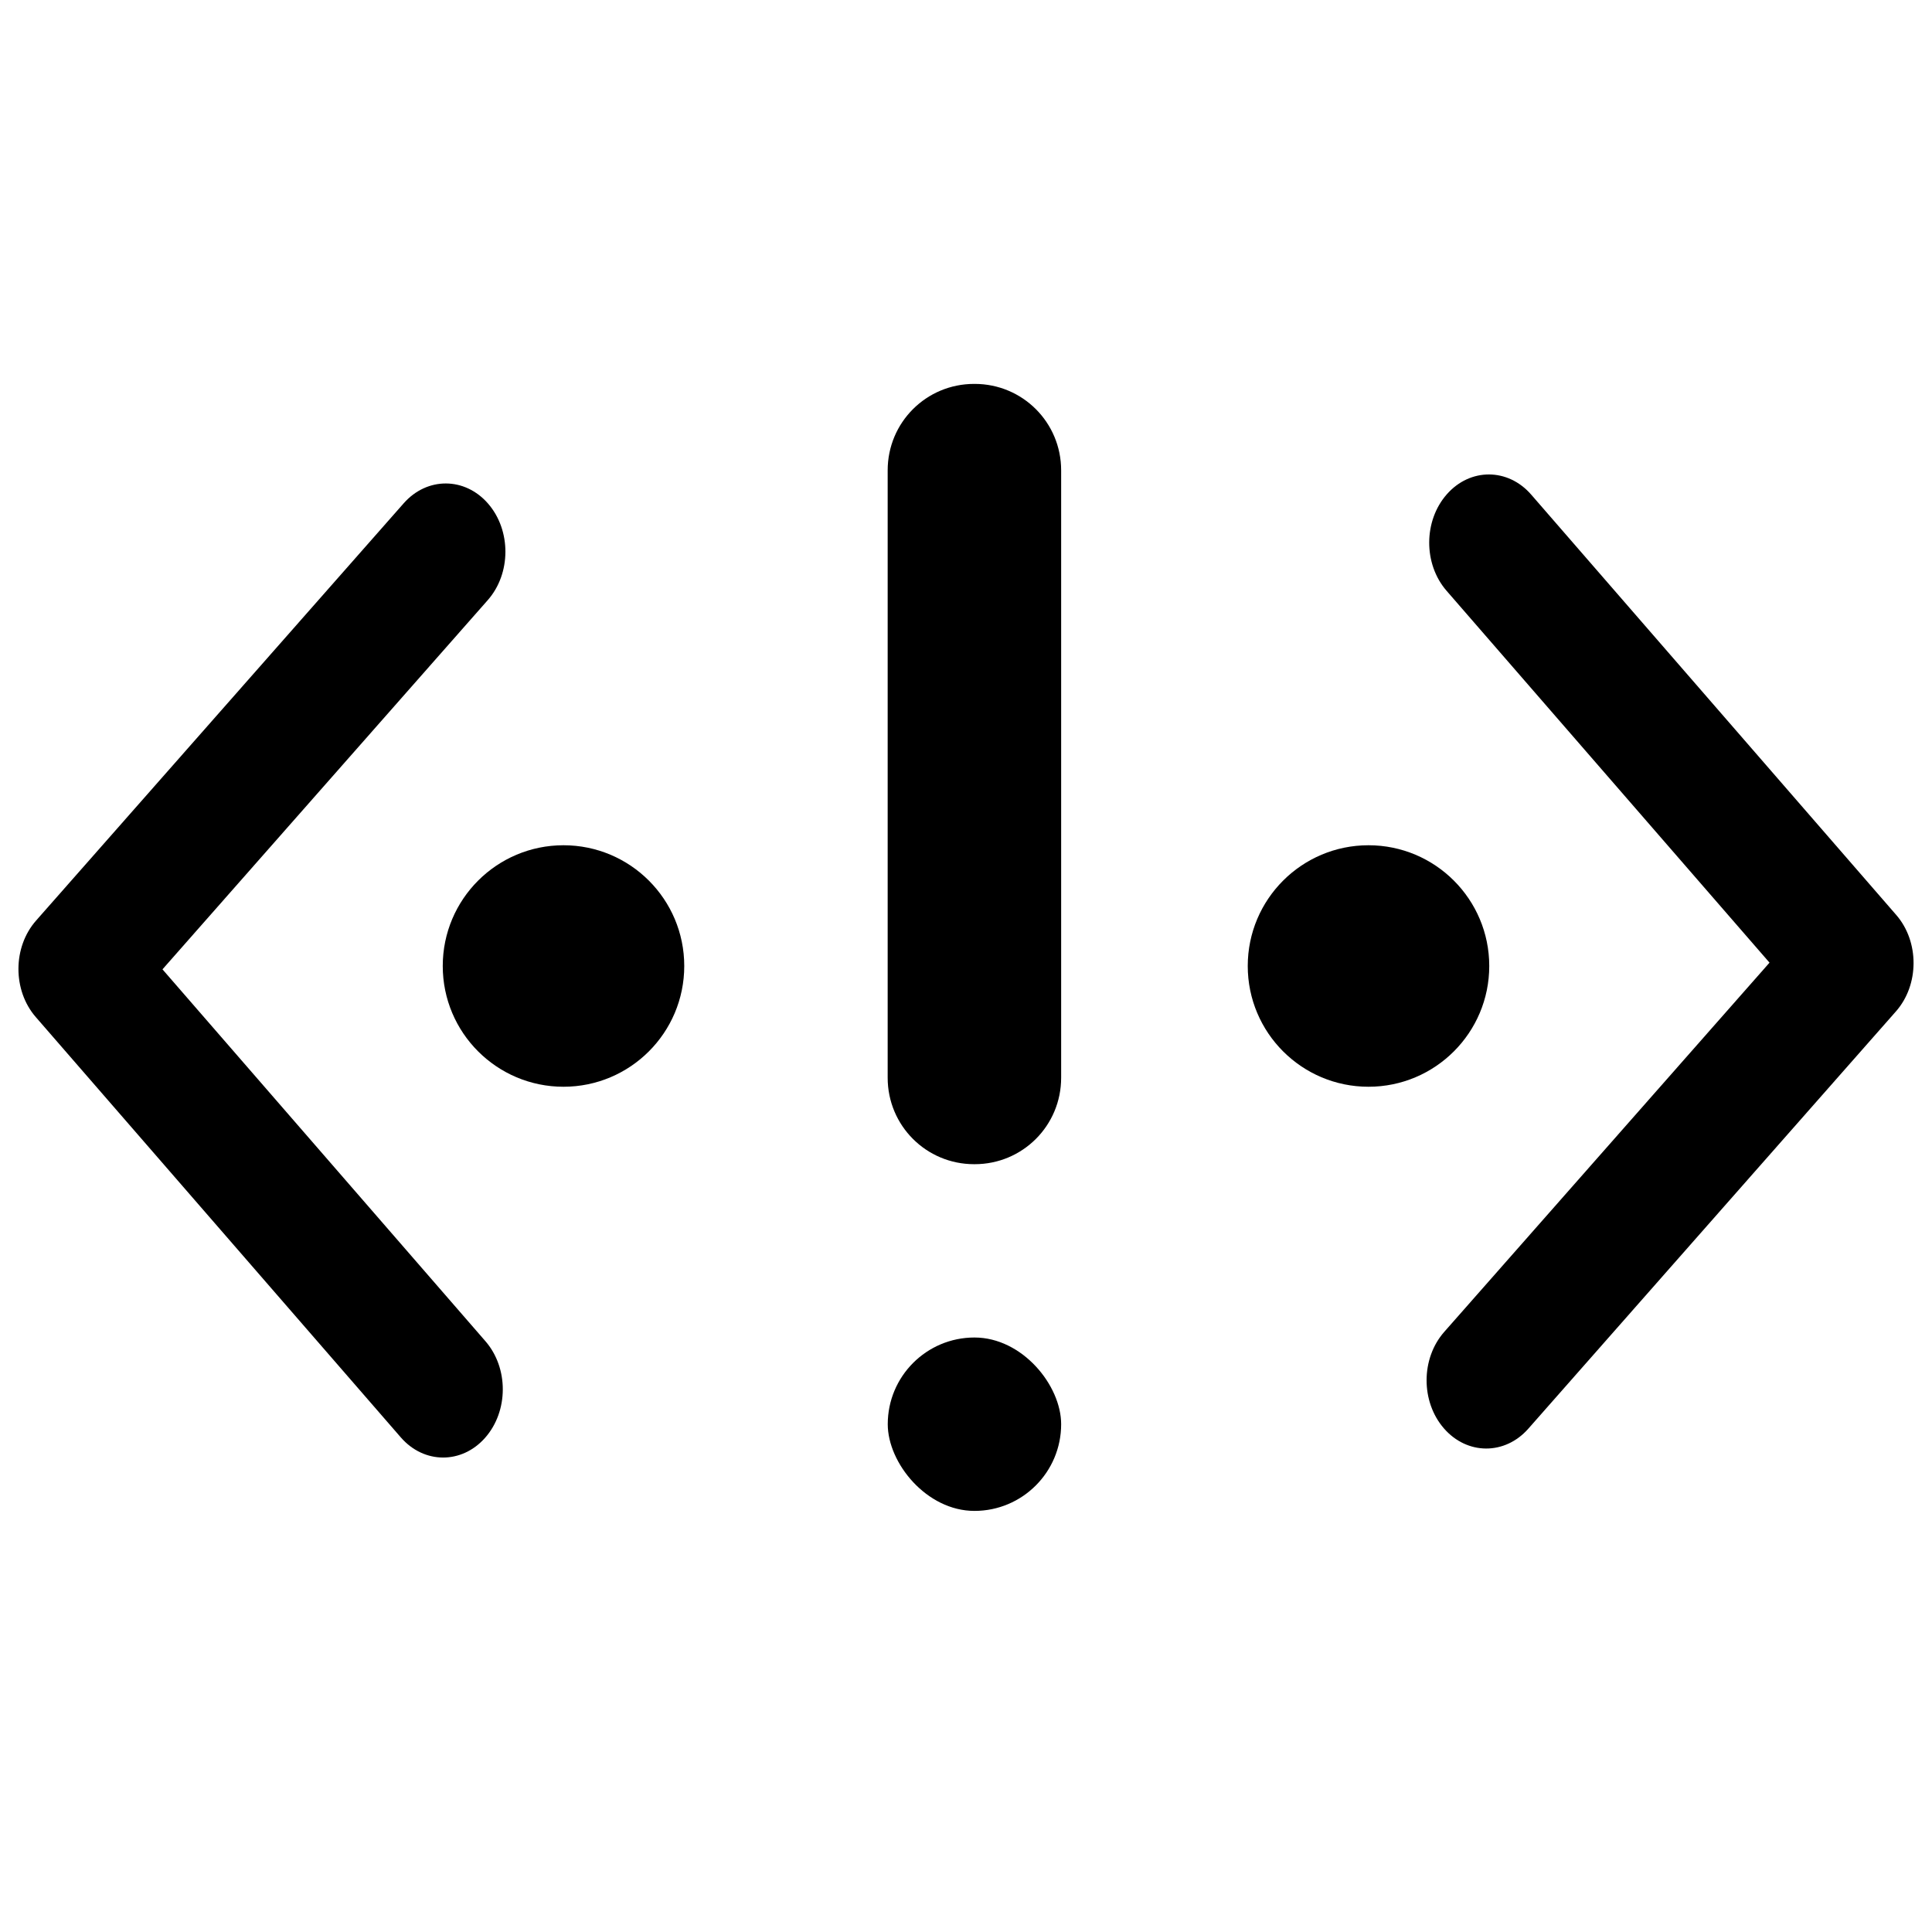 <?xml version="1.0" encoding="UTF-8" standalone="no"?>
<svg
   xmlns:osb="http://www.openswatchbook.org/uri/2009/osb"
   xmlns:dc="http://purl.org/dc/elements/1.1/"
   xmlns:cc="http://creativecommons.org/ns#"
   xmlns:rdf="http://www.w3.org/1999/02/22-rdf-syntax-ns#"
   xmlns:svg="http://www.w3.org/2000/svg"
   xmlns="http://www.w3.org/2000/svg"
   xmlns:xlink="http://www.w3.org/1999/xlink"
   xmlns:sodipodi="http://sodipodi.sourceforge.net/DTD/sodipodi-0.dtd"
   xmlns:inkscape="http://www.inkscape.org/namespaces/inkscape"
   version="1.1"
   width="24"
   height="24"
   viewBox="0 0 24 24"
   id="svg2"
   inkscape:version="0.48.5 r10040"
   sodipodi:docname="network-wired-disconnected.svg">
<sodipodi:namedview
     pagecolor="#ffffff"
     bordercolor="#666666"
     borderopacity="1"
     objecttolerance="10"
     gridtolerance="10"
     guidetolerance="10"
     inkscape:pageopacity="0"
     inkscape:pageshadow="2"
     inkscape:window-width="1920"
     inkscape:window-height="1007"
     id="namedview6"
     showgrid="false"
     inkscape:zoom="55.571432"
     inkscape:cx="12"
     inkscape:cy="12.230983"
     inkscape:current-layer="svg2"
     inkscape:window-x="0"
     inkscape:window-y="31"
     inkscape:window-maximized="1" />
  <g
     style="fill:#000000;fill-opacity:1"
     transform="matrix(0.656,0,0,0.75,-218.097,-397.022)"
     id="layer1"
     inkscape:label="Capa 1">
    <g
       style="fill:#000000;fill-opacity:1"
       inkscape:label="Capa 1"
       id="layer1-9"
       transform="matrix(0,-1.082,-1.082,0,1464.675,557.154)">
      <g
         transform="matrix(1.1827033e-4,0.033,-0.033,1.1827033e-4,18.269,1034.35)"
         id="g3"
         style="fill:#000000;fill-opacity:1">
        <path
           inkscape:connector-curvature="0"
           id="path5"
           d="M 345.441,248.292 151.154,442.573 c -12.359,12.365 -32.397,12.365 -44.75,0 -12.354,-12.354 -12.354,-32.391 0,-44.744 L 278.318,225.92 106.409,54.017 c -12.354,-12.359 -12.354,-32.394 0,-44.748 12.354,-12.359 32.391,-12.359 44.75,0 l 194.287,194.284 c 6.177,6.18 9.262,14.271 9.262,22.366 0,8.099 -3.091,16.196 -9.267,22.373 z"
           style="fill:#000000;fill-opacity:1" />
      </g>
    </g>
  </g>
  <g
     style="fill:#000000;fill-opacity:1"
     inkscape:label="Capa 1"
     id="g4290"
     transform="matrix(-0.656,0,0,-0.75,242.097,421.022)">
    <g
       style="fill:#000000;fill-opacity:1"
       transform="matrix(0,-1.082,-1.082,0,1464.675,557.154)"
       id="g4292"
       inkscape:label="Capa 1">
      <g
         style="fill:#000000;fill-opacity:1"
         id="g4294"
         transform="matrix(1.1827033e-4,0.033,-0.033,1.1827033e-4,18.269,1034.35)">
        <path
           style="fill:#000000;fill-opacity:1"
           d="M 345.441,248.292 151.154,442.573 c -12.359,12.365 -32.397,12.365 -44.75,0 -12.354,-12.354 -12.354,-32.391 0,-44.744 L 278.318,225.92 106.409,54.017 c -12.354,-12.359 -12.354,-32.394 0,-44.748 12.354,-12.359 32.391,-12.359 44.75,0 l 194.287,194.284 c 6.177,6.18 9.262,14.271 9.262,22.366 0,8.099 -3.091,16.196 -9.267,22.373 z"
           id="path4296"
           inkscape:connector-curvature="0" />
      </g>
    </g>
  </g>
  <circle
     style="opacity:1;fill:#000000;fill-opacity:1;stroke:none;stroke-width:2;stroke-miterlimit:4;stroke-dasharray:none;stroke-opacity:1"
     id="path4298"
     cx="7"
     cy="12"
     r="1.5" />
  <circle
     style="opacity:1;fill:#000000;fill-opacity:1;stroke:none;stroke-width:2;stroke-miterlimit:4;stroke-dasharray:none;stroke-opacity:1"
     id="circle4302"
     cx="17"
     cy="12"
     r="1.5" />
  <path
     id="rect4217"
     d="m 12.101,4.769 0.007,0 c 0.595,0 1.074,0.479 1.074,1.074 l 0,7.545 c 0,0.595 -0.479,1.074 -1.074,1.074 l -0.007,0 c -0.595,0 -1.074,-0.479 -1.074,-1.074 l 0,-7.545 c 0,-0.595 0.479,-1.074 1.074,-1.074 z"
     style="opacity:1;fill:#000000;fill-opacity:1"
     inkscape:connector-curvature="0" />
  <rect
     rx="9.476"
     ry="8.748"
     y="16.615"
     x="11.028"
     height="2.154"
     width="2.154"
     id="rect4681"
     style="opacity:1;fill:#000000;fill-opacity:1" />
</svg>
